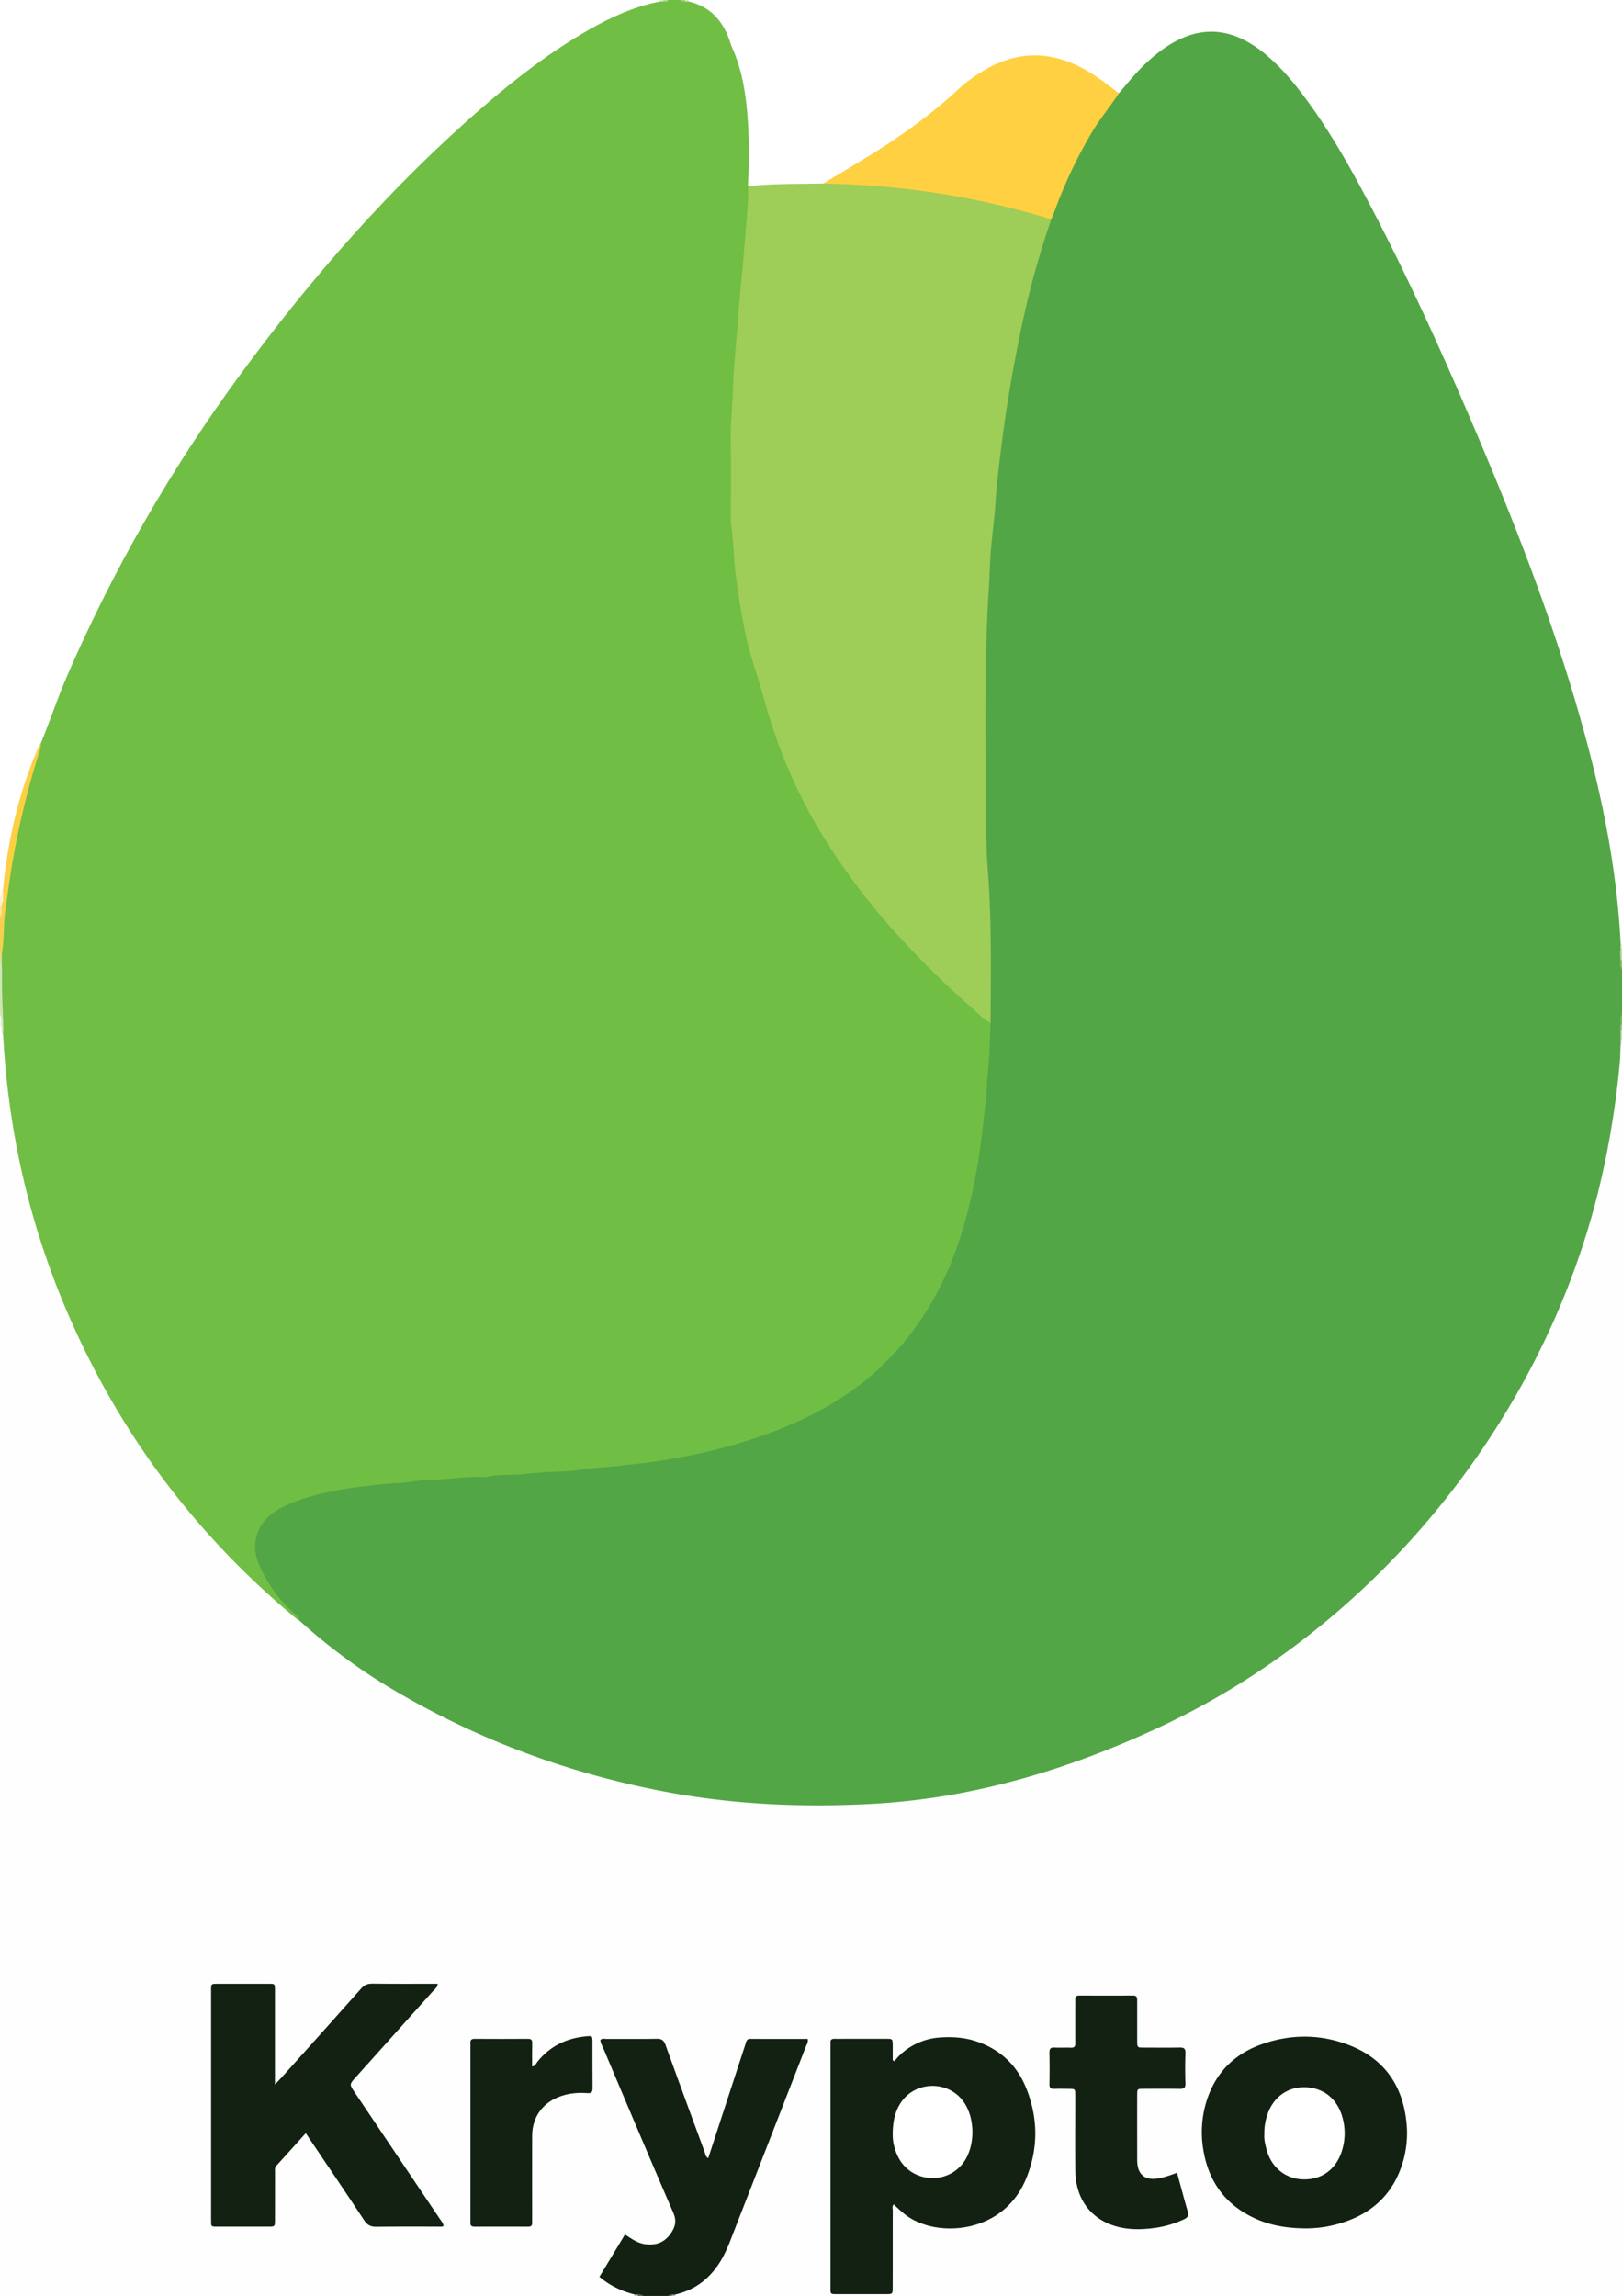 <svg id="0d746df1-e8b3-4615-926d-05acb2c13651" data-name="Such Layer" xmlns="http://www.w3.org/2000/svg" viewBox="0 0 1922 2720"><defs><style>.aaa5b496-fa73-4bda-9d83-e414879f257e{fill:#53a646;}.\39 ac3b32a-3088-4d5e-aa52-06a9295d1248{fill:#70be44;}.\34 29cb136-4f1b-4765-8e1f-dac8de3dd8ad{fill:#fefefe;}.fc74379f-a376-437b-9170-24792919428d{fill:#fff;}.\39 d629c84-c47b-4254-86db-72544a881cf4{fill:#122112;}.\37 8a2d102-dc55-4de0-b801-3a9d4589b9ff{fill:#f5d14f;}.\34 dcf074b-ed6c-446a-beec-b25daf68f140{fill:#d0e5b6;}.f881d478-3179-44fd-9d63-e1c7317e144a{fill:#fff2d2;}.\32 0ef4a6f-33e2-4bca-925d-bf83334ade65{fill:#f0f7e7;}.b0b8ecf9-50ee-48cd-a60d-36e9c282cbb1{fill:#c3dab2;}.\37 3aeed84-2635-471e-a8fd-cce0cd3789da{fill:#7bb75c;}.\33 106b1f4-c210-4090-a905-4ae8773217ce{fill:#ffe49d;}.f0ec8c99-c444-4833-aa4d-9725b13e2475{fill:#c9deba;}.\35 f5294d7-23c2-4f0a-b266-2c510a7136eb{fill:#dddc86;}.\37 89ecab7-6504-4972-9c5d-07e71fe0b923{fill:#8ec072;}.\32 bf9e69d-3008-4dce-9e27-a974468d0e37{fill:#e7f1df;}.\38 8d78796-9995-45de-af25-eb71288ade92{fill:#e4efd9;}.b827d861-70dd-4a90-b0a8-1f4050975fa7{fill:#a1c88a;}.f3bb2df2-8fa1-434d-bee5-31a7976856cd{fill:#9fd07e;}.\36 177c723-e1d9-48c3-98f4-fd945c7e7bc7{fill:#b6da9a;}.\37 96641f1-823d-4e40-8097-d1df5c87b3b8{fill:#5f645a;}.\37 f86bf4f-3d62-447b-af6d-5a988107f5de{fill:#d4e9c4;}.\32 e4b89b8-e43a-4ac3-b55c-a5f2e3405169{fill:#daebca;}.e662f436-cc13-46c8-a77a-8399ffb82ec4{fill:#b9bab5;}.bccae19d-e293-4888-a74a-386a4bc0b957{fill:#63675d;}.\38 a32b0a4-dd73-49f2-841a-51e1adcca897{fill:#aeafaa;}.a19bc192-f37b-4f31-89fd-68b0bfe54faf{fill:#9ecd58;}.bcf30f9c-7400-42c6-92b8-e87b0fdbf053{fill:#ffd041;}.f588b30f-177b-449b-a81d-f04f3ed2695e{fill:#fdd044;}</style></defs><title>Untitled-1</title><path class="aaa5b496-fa73-4bda-9d83-e414879f257e" d="M1924,1150v54c-2.14,3.87-.5,8.07-1,12.08q0,3.15,0,6.29,0,5.58,0,11.15,0,3.18,0,6.36c.84,68.64-13.18,135-31.24,200.68a917.08,917.08,0,0,1-64.19,166.72c-38.76,77.58-86.69,149.09-144.93,213.5-54.48,60.25-113.45,115.45-181.64,160.15a1025.83,1025.83,0,0,1-223.24,110.79c-64.4,22.61-130.25,38.53-198,46.77-38.45,4.68-77,4.46-115.68,4.62-136,.55-265.75-28-390.27-81.83-66.35-28.71-128.89-63.91-185.57-109-11.42-9.09-23.46-17.62-33-28.93-8.08-10.63-18.58-19-26.93-29.45a143.32,143.32,0,0,1-22.58-38.69c-10.16-26.72-1.52-51.34,22.8-66.5,18.12-11.29,38.37-16.9,58.87-21.51,31.93-7.18,64.48-9.73,97-12.67,44.43-4,89-6,133.46-9.24,46.82-3.46,93.63-6.85,140.24-12.52,70.22-8.54,138.37-24.76,202.16-56.39,84.62-42,141-108.65,172.38-197.16C1150.19,1429.6,1159,1378.11,1165,1326c4.35-37.73,5.92-75.63,8-113.52-1-27.31-.46-54.63-.43-81.93,0-50.95-3.65-101.74-5.81-152.6-.18-4.33-.24-8.66-.24-13,0-31.65.27-63.29-.06-94.94a2631.16,2631.16,0,0,1,11.63-274.22c7.89-83.7,20.16-166.64,40.5-248.26,7.09-28.43,14.86-56.71,25.34-84.13,10.91-27.37,21.89-54.68,35.4-81,13.26-25.84,30-49.2,47.2-72.35,17.29-22.19,35.91-43.05,60.3-57.76,37.24-22.46,73-20.51,108.24,5.23,26.53,19.38,46.45,44.77,65,71.33,27.16,38.87,50,80.26,71.88,122.31,57,109.84,106.93,222.93,153.31,337.57C1829.41,697.9,1869,808.64,1896,923.53c11.8,50.33,21.42,101.06,25.74,152.62a343.29,343.29,0,0,1,1.27,43.9q0,3.18,0,6.35,0,6.4,0,12.81C1923.46,1142.79,1921.92,1146.57,1924,1150Z" transform="translate(-2 -2)"/><path class="9ac3b32a-3088-4d5e-aa52-06a9295d1248" d="M1175.82,1213.76c-1,20.53-1.21,41.09-3.55,61.56-1.05,9.21-.86,18.5-1.89,27.79-1.95,17.44-3.88,34.87-6.07,52.28a681.91,681.91,0,0,1-12.35,68.46c-9.1,39.37-22,77.42-41.43,113a362.45,362.45,0,0,1-37.33,55.25c-6.77,8.29-14.28,15.77-21.67,23.41-19.55,20.24-42.12,36.56-66.26,50.79-36.63,21.6-76,36.48-116.79,48.13a696.88,696.88,0,0,1-76.72,16.91c-17.91,3-36.07,5-54.18,7-17.1,1.87-34.33,2.62-51.37,5.36-8.14,1.31-16.58,1.43-24.76,1.76-13.62.54-27.25,1.71-40.7,3-13.86,1.35-27.95-.26-41.61,3.2a9.71,9.71,0,0,1-3,.23c-17-1.13-33.86,1.64-50.74,2.62-12.12.7-24.45.74-36.63,2.94-9,1.63-18.46,1.43-27.72,2.31-32.39,3.08-64.56,6.94-95.84,16.54a181.38,181.38,0,0,0-30.46,12.24c-17.08,8.85-28.17,22.18-30.29,41.65-1.1,10.09,2,19.72,6.1,28.9,8.44,18.73,20.37,35,34.86,49.46,4.4,4.41,10,7.92,12.38,14.11-5.2,1.83-8-2.15-11.21-4.81a945.35,945.35,0,0,1-124.44-125.29A956.61,956.61,0,0,1,24.27,1387.73,1018.68,1018.68,0,0,1,5.62,1268.32,315.49,315.49,0,0,1,4,1225.41c0-27.46-1.69-54.88-1-82.32.07-3.6-.18-7.21.2-10.81,1.74-15.13-.14-30.4,1.86-45.52A918.29,918.29,0,0,1,31.64,940.1c4.81-18.26,11.05-36.1,15.5-54.44,8.66-26.95,18.71-53.42,29.9-79.4,44-102.17,96.17-200,158.34-292.24a2144,2144,0,0,1,157-205.68c38-43.85,77-86.66,119.14-126.52C567.65,128.63,625.61,77.5,692.75,38.06a407.33,407.33,0,0,1,57.44-28,104.75,104.75,0,0,1,33-7.07h4.22c2.19-.3,4.59.76,6.56-1h14c2.15,1.81,4.72.7,7.1,1,1.57,0,3.14,0,4.71,0,19.78,2.55,33.72,13.27,42.54,30.8C880.26,69.43,889.62,107,891.53,147c1.19,25,2.14,49.79-.56,74.65,1,27-2.42,53.86-4.41,80.73-2.93,39.5-6.25,79-9.73,118.42a1633.77,1633.77,0,0,0-5.42,187.65c1.81,67.5,10.65,134.13,31.94,198.63,10.76,32.58,19.2,65.92,32.44,97.69,27.57,66.16,66.36,125.29,112.45,179.83,34.69,41.06,72.88,78.66,113.34,114C1166.8,1203.14,1172.79,1207.1,1175.82,1213.76Z" transform="translate(-2 -2)"/><path class="429cb136-4f1b-4765-8e1f-dac8de3dd8ad" d="M5.71,1228.09c6,112.44,30.27,220.74,74.29,324.44q91.68,216,272.12,366.2c1.77,1.48,3.78,2.65,5.68,4a681.78,681.78,0,0,0,104,77.43c101.79,61.16,211.18,102.21,327.83,124.33,81,15.36,162.86,18.88,244.82,14.54,121-6.39,234.86-40.84,344.19-92.15,256-120.15,454.62-366.27,519.76-644a1040.12,1040.12,0,0,0,23-142.79c.61-6.62.6-13.31.87-20,.52-1,1.07-1.06,1.65-.06V2722H802a2.13,2.13,0,0,1,.1-2.82c2.2-2.2,5.12-3.06,7.93-4.06,24.16-8.6,40.72-25.62,50-48.8,31.35-78.59,61.9-157.5,92.51-236.39,2.58-6.64,1.15-9.11-6.06-9q-24,.34-48,0c-6.74-.11-10.45,2.54-12.33,9-10.61,36.48-24,72.06-35.09,108.39-1.26,4.14-2.31,8.37-3.93,12.38-1.43,3.54-1.63,8.92-6.39,9.1s-5.77-4.92-7-8.6c-2.81-8.2-6-16.27-9-24.39-11.64-31.57-23.26-63.14-34.57-94.82-3-8.3-7.56-11.38-16.2-11.1-16,.5-32,.41-48,0-7.56-.18-8.28,2.1-5.51,8.61,23.17,54.58,46.17,109.23,69.45,163.77,4.05,9.5,6.89,19.8,12.29,28.38,11.73,18.64-12.88,45.68-32.56,42.22-6.59-1.16-13.21-2.24-18.93-5.94-5.51-3.56-9.09-1.92-12.22,3.35-6.13,10.31-12.2,20.66-18.52,30.84-3.17,5.11-2,8.57,2.93,11.53a123.72,123.72,0,0,0,20.64,10c3.72,1.37,7.72,2.27,10.51,5.47A2.27,2.27,0,0,1,754,2722H2V1218a1.84,1.84,0,0,1,2.53.07C5.72,1221.32,4.09,1224.9,5.71,1228.09Z" transform="translate(-2 -2)"/><path class="fc74379f-a376-437b-9170-24792919428d" d="M783.92,3.78C753.8,9.65,726.3,22.15,699.86,37.25c-45.05,25.72-86,57.15-125.12,91C465.77,222.44,371.62,330.14,286.5,446q-122.69,167-205.14,357.07c-11.35,26.32-20.27,53.57-31.21,80-15.29,42.51-28.65,85.56-35.84,130.3-2.16,13.42-3.45,27-6,40.34-2.23,3.33.07,9.47-6.3,10.26V2H784q1.07.64.68,1.22C784.43,3.6,784.18,3.78,783.92,3.78Z" transform="translate(-2 -2)"/><path class="fc74379f-a376-437b-9170-24792919428d" d="M888.26,221.59a637.93,637.93,0,0,0,0-74.65c-1.94-30.63-6.14-60.72-18.93-89-1.22-2.71-2-5.61-3-8.42C858.09,26,843.11,9.59,818.08,3.8q-1.13-.55-.79-1.17c.23-.42.46-.63.71-.63H1924V1120q-.88,1.48-1.63-.07c-4.78-95.29-24.73-187.83-51.3-279.09-32-110-73.24-216.77-118-322.16-41.37-97.42-84.95-193.83-134.77-287.28-21.94-41.16-45.33-81.45-73.67-118.65-12.13-15.93-25.16-31.05-40.4-44.15a138.6,138.6,0,0,0-29.72-20.07q-35.34-17.15-71.41-1.5c-17,7.42-31.39,18.67-44.76,31.36-11.14,10.57-20.53,22.69-30.61,34.2-5.37.85-8.61-2.88-12.19-5.75-16-12.8-33.18-23.64-52.58-30.28-33.8-11.57-65.53-6-95.59,12.59-16,9.87-29.63,22.57-43.69,34.8-32,27.86-67.12,51.4-103.53,73.05C1005.3,205.84,991,215.6,975,222.67c-11,1.66-22,.7-33,.86-12.32.18-24.63-.14-36.92,1.54C899.36,225.86,893.08,226.69,888.26,221.59Z" transform="translate(-2 -2)"/><path class="9d629c84-c47b-4254-86db-72544a881cf4" d="M753.91,2720.22c-15.31-3.93-29.31-10.4-41.61-20.93l30.3-50.18c8.13,5.41,15.38,10.61,24.77,11.67,13.32,1.51,23.27-3,30.48-14.42,4.73-7.47,5.8-14.06,2-22.9-28.13-65-55.61-130.28-83.2-195.51-1.27-3-3.32-5.82-3.11-9.38,2.3-2.08,5.07-1.07,7.58-1.09,19.67-.1,39.34.19,59-.2,6.06-.12,8.59,2,10.61,7.58,15.18,42.24,30.71,84.35,46.24,126.46.88,2.39.83,5.4,4.26,7.4L858,2507.26q13.65-41.71,27.28-83.42c1-3.14,1.28-6.48,6-6.45,22.63.14,45.26.06,67.82.06.78,3.93-1.16,6.47-2.21,9.15q-44.64,114.82-89.42,229.58a161.87,161.87,0,0,1-10,21.72c-12.52,21.88-30.39,36.76-55.36,42.36-1.06.83-2.31.68-3.53.71-1.58.11-3.3-.37-4.6,1H764c-1.87-1.75-4.19-.73-6.29-1C756.4,2720.95,755,2721.15,753.91,2720.22Z" transform="translate(-2 -2)"/><path class="78a2d102-dc55-4de0-b801-3a9d4589b9ff" d="M7.66,1085.88c-1.47,15.44-.78,31-3.45,46.4C2.95,1132,2.78,1130.72,2,1130v-42c2.14-4,.5-8.29,1-12.41.52-2.24-1.39-5.87,3.28-5.75C9.68,1074.93,5.05,1080.71,7.66,1085.88Z" transform="translate(-2 -2)"/><path class="4dcf074b-ed6c-446a-beec-b25daf68f140" d="M5.71,1228.09c-2.46-3-1.2-6.68-1.92-10-2.18-4.5.79-9.64-1.79-14.09v-62c.68-.94,1.4-1,2.14-.07.11,5.28.41,10.57.31,15.85-.35,19.84.72,39.64,1.51,59.45C6.11,1220.84,5.81,1224.47,5.71,1228.09Z" transform="translate(-2 -2)"/><path class="f881d478-3179-44fd-9d63-e1c7317e144a" d="M5.71,1069.46c-1.61,1.88-1.47,4.24-1.79,6.48-.61,1-1.25,1-1.92.06v-12c3.48-2.53.57-7.43,3.74-10.08C10.2,1059.11,8.54,1064.29,5.71,1069.46Z" transform="translate(-2 -2)"/><path class="20ef4a6f-33e2-4bca-925d-bf83334ade65" d="M2,1204c3.15,4.37,1.55,9.35,1.79,14.09L2,1218Z" transform="translate(-2 -2)"/><path class="b0b8ecf9-50ee-48cd-a60d-36e9c282cbb1" d="M1922.38,1139.68c-.37-4.59-.82-9.17-.07-13.77q.92-1.3,1.69.09v14C1923.24,1141,1922.69,1140.92,1922.38,1139.68Z" transform="translate(-2 -2)"/><path class="73aeed84-2635-471e-a8fd-cce0cd3789da" d="M1922.16,1216.16c.18-4.12-1.49-8.52,1.84-12.16v12C1923.46,1216.9,1922.85,1217,1922.16,1216.16Z" transform="translate(-2 -2)"/><path class="3106b1f4-c210-4090-a905-4ae8773217ce" d="M2,1076q1-.06,1.92-.06c0,4.12,1.32,8.46-1.92,12.06Z" transform="translate(-2 -2)"/><path class="f0ec8c99-c444-4833-aa4d-9725b13e2475" d="M1922.34,1234.09q0-6-.06-11.94c.48-1.07,1.05-1.17,1.72-.15v12C1923.49,1234.95,1922.94,1234.93,1922.34,1234.09Z" transform="translate(-2 -2)"/><path class="5f5294d7-23c2-4f0a-b266-2c510a7136eb" d="M4.14,1141.93,2,1142q0-6,0-12l2.21,2.27Q4.18,1137.1,4.14,1141.93Z" transform="translate(-2 -2)"/><path class="789ecab7-6504-4972-9c5d-07e71fe0b923" d="M1922.38,1139.68a3.49,3.49,0,0,1,1.62.32v10C1921,1146.94,1922.08,1143.25,1922.38,1139.68Z" transform="translate(-2 -2)"/><path class="2bf9e69d-3008-4dce-9e27-a974468d0e37" d="M1922.34,1234.09q.83,0,1.66-.09v6q-.83.07-1.65.06Q1922.34,1237.07,1922.34,1234.09Z" transform="translate(-2 -2)"/><path class="88d78796-9995-45de-af25-eb71288ade92" d="M1924,1126l-1.69-.09q0-3,.06-6a8.61,8.61,0,0,1,1.63.07Z" transform="translate(-2 -2)"/><path class="b827d861-70dd-4a90-b0a8-1f4050975fa7" d="M1924,1222l-1.72.15q-.06-3-.13-6a10.51,10.51,0,0,1,1.85-.15Z" transform="translate(-2 -2)"/><path class="f3bb2df2-8fa1-434d-bee5-31a7976856cd" d="M814.14,3.85c-2.32.31-4.55.29-6.14-1.85h6q1,.54.73,1.18T814.14,3.85Z" transform="translate(-2 -2)"/><path class="6177c723-e1d9-48c3-98f4-fd945c7e7bc7" d="M794,2c-1.61,2.07-3.82,2.06-6.11,1.77q-.93-.65-.57-1.22c.23-.37.46-.55.68-.55Z" transform="translate(-2 -2)"/><path class="796641f1-823d-4e40-8097-d1df5c87b3b8" d="M757.81,2720.18c2.37-.44,4.55-.22,6.19,1.82h-6q-1-.51-.74-1.15C757.43,2720.4,757.62,2720.18,757.81,2720.18Z" transform="translate(-2 -2)"/><path class="7f86bf4f-3d62-447b-af6d-5a988107f5de" d="M814.14,3.85A4.87,4.87,0,0,1,814,2h4q0,.9.08,1.8Z" transform="translate(-2 -2)"/><path class="2e4b89b8-e43a-4ac3-b55c-a5f2e3405169" d="M788,2a8.29,8.29,0,0,1-.11,1.77h-4Q784,2.89,784,2Z" transform="translate(-2 -2)"/><path class="e662f436-cc13-46c8-a77a-8399ffb82ec4" d="M757.81,2720.18A3.39,3.39,0,0,1,758,2722h-4a8.24,8.24,0,0,0-.09-1.78Z" transform="translate(-2 -2)"/><path class="bccae19d-e293-4888-a74a-386a4bc0b957" d="M794,2722c.91-1.79,2.44-2.07,4.23-1.73q.79.69.42,1.23t-.65.5Z" transform="translate(-2 -2)"/><path class="8a32b0a4-dd73-49f2-841a-51e1adcca897" d="M798,2722a5.72,5.72,0,0,1,.23-1.74h3.91A16.21,16.21,0,0,0,802,2722Z" transform="translate(-2 -2)"/><path class="a19bc192-f37b-4f31-89fd-68b0bfe54faf" d="M888.26,221.59a36.6,36.6,0,0,0,5.92.4c27.76-2.54,55.61-2,83.43-2.61,11.3-4,23-3.18,34.6-2.49,74.26,4.46,147.4,15.81,218.94,36.58,5.94,1.73,12.57,2.47,16.55,8.29a1070.6,1070.6,0,0,0-30.3,105.33c-7.64,33.3-14.05,66.84-19.67,100.56-4.42,26.5-8,53.11-11.2,79.74-1.94,16.1-3.91,32.25-4.83,48.51-1,18.51-3.68,36.93-5.35,55.42-1,10.57-1.29,21.23-1.78,31.8-.73,15.92-1.94,31.83-2.62,47.76-3.35,78.52-2.13,157.07-1.67,235.61.13,21.91.49,44,2.2,65.75,4.76,60.48,3.58,121,3.32,181.51-9.16-4.44-15.82-12.15-23.25-18.64a1088.05,1088.05,0,0,1-80.76-78.73,790.22,790.22,0,0,1-92.71-120.73c-32-51.43-55.52-106.5-71.59-165-7.12-25.92-16.5-51.22-22.11-77.6-5-23.66-8.79-47.5-11.75-71.54-2.35-19.1-2.4-38.36-5.42-57.36a45,45,0,0,1-.17-7c0-31.64.24-63.29-.14-94.93-.24-19.64,2-39.14,2.55-58.74.53-18.49,2.2-37.05,3.77-55.54,2.08-24.43,3.82-48.9,6.2-73.29,1.86-19.11,3.56-38.28,5-57.39C886.87,258.81,889,240.24,888.26,221.59Z" transform="translate(-2 -2)"/><path class="bcf30f9c-7400-42c6-92b8-e87b0fdbf053" d="M1247.7,261.76A1002,1002,0,0,0,1137.65,235q-30.78-5.55-61.88-9.13c-32.62-3.81-65.34-5.77-98.16-6.5,15.95-9.61,31.95-19.14,47.84-28.85C1065,166.37,1103,140,1137,108.26a178.63,178.63,0,0,1,33.94-24.52c37.19-21.17,74.62-21.24,112.44-1.61,16.07,8.34,30.2,19.43,44.39,30.46-10.31,15.82-22.52,30.31-32.2,46.59a562.82,562.82,0,0,0-43.77,92.45C1250.51,255,1249.06,258.39,1247.7,261.76Z" transform="translate(-2 -2)"/><path class="f588b30f-177b-449b-a81d-f04f3ed2695e" d="M5.71,1069.46q0-7.77,0-15.54C11.34,998,23.59,943.73,45.57,891.84c1.28-3,2-6.38,4.58-8.74.8,4.86-1.41,9.15-2.77,13.56a978,978,0,0,0-35.62,159.57c-1.33,9.89-2.73,19.76-4.1,29.64C4.3,1080.73,7,1074.86,5.71,1069.46Z" transform="translate(-2 -2)"/><path class="9d629c84-c47b-4254-86db-72544a881cf4" d="M364.34,2529.08c-12.07,13.39-23.35,26-34.76,38.5-2.39,2.62-1.7,5.61-1.71,8.5-.07,18.66,0,37.33-.05,56,0,7.61-.12,7.72-7.55,7.74-19.66.06-39.33,0-59,0-9.84,0-9.12.62-9.12-9.21q0-107,0-214c0-19,0-38,0-57,0-7.31.13-7.46,6.79-7.49q31-.11,62,0c6.72,0,6.84.17,6.85,7.42q.07,50.49,0,101c0,2.89,0,5.79,0,10.92,4-4.24,6.66-6.92,9.17-9.73,30.93-34.48,61.92-68.91,92.64-103.58,3.89-4.39,7.7-6.25,13.59-6.18,25.65.32,51.3.14,77.5.14-.28,4.4-3.61,6.44-5.85,8.95q-45.65,51-91.46,102c-7.41,8.25-7.42,8.25-1,17.83q50.2,74.58,100.37,149.17c1.79,2.67,4.24,5.06,4.93,9-2.46,1.33-5.12.72-7.58.73-24,.06-48-.2-72,.19-6.67.11-10.72-1.82-14.49-7.54-21.63-32.8-43.72-65.29-65.66-97.89Z" transform="translate(-2 -2)"/><path class="9d629c84-c47b-4254-86db-72544a881cf4" d="M1061.78,2443.92c1.89-2.18,3.63-4.53,5.7-6.52a76,76,0,0,1,49.15-21.69c14.76-1,29.33.15,43.37,5,27.35,9.49,46.88,27.81,57.74,54.46,14.58,35.79,14.82,72.23.06,108-23.79,57.62-85.68,66.93-123,53.22-12.87-4.73-20.09-9.57-33.61-22.87-2.47,2.09-1.3,4.92-1.3,7.3-.1,30.32,0,60.65-.08,91,0,7.94-.1,8-8.26,8-19,0-38,0-57,0-9.21,0-8.42.14-8.42-8.92q0-64,0-128,0-77,0-154c0-2.33.14-4.67,0-7-.24-3.53,1.5-4.67,4.76-4.59,4.66.1,9.33,0,14,0,15.66,0,31.32,0,47,0,7.87,0,7.89.12,7.95,8.33,0,5.65,0,11.3,0,17Z" transform="translate(-2 -2)"/><path class="9d629c84-c47b-4254-86db-72544a881cf4" d="M1547.48,2641.88c-20.13-.27-39.74-3.25-58.21-11.72-35.5-16.27-55.57-44.07-61.57-82.47a123.58,123.58,0,0,1,3.34-54.33c9.92-34,31.95-57.2,65-69.2,34.35-12.47,69.4-12.68,103.55.24,41.06,15.53,63.73,46.15,68.79,89.85a121.45,121.45,0,0,1-3.56,47.45c-11.83,41.8-40.47,65.89-81.74,76.1A138.93,138.93,0,0,1,1547.48,2641.88Z" transform="translate(-2 -2)"/><path class="9d629c84-c47b-4254-86db-72544a881cf4" d="M1396.74,2576c4.39,16,8.36,31.08,12.73,46.05,1.47,5-.47,7.23-4.71,9.19a120.7,120.7,0,0,1-34.33,10.11c-12.57,1.74-25.34,2.27-37.86,0-34.79-6.37-55.86-31.51-56.32-67.22-.35-27.32-.08-54.65-.09-82,0-2.67,0-5.33,0-8-.13-7.43-.15-7.47-7.76-7.55-5.66-.06-11.34-.2-17,0-4.13.18-5.94-1-5.85-5.54q.37-18.49,0-37c-.1-4.65,1.12-6.66,6.12-6.35,6.31.39,12.67-.15,19,.17,4.52.23,5.61-1.7,5.57-5.82-.17-14.66-.06-29.32-.06-44,0-2.33.09-4.67,0-7-.14-3.15.75-5,4.4-5,21.33.08,42.66.12,64,0,5.11,0,4.94,3.09,4.93,6.58q0,23.49,0,47c0,8,.11,8.11,8.17,8.14,14,0,28,.18,42-.08,4.89-.09,7.19.91,7,6.48-.39,12-.43,24,0,36,.22,5.72-2.24,6.5-7,6.43-14.33-.22-28.66-.13-43-.05-7,0-7.15.15-7.17,7.22-.06,25.66,0,51.32,0,77a47,47,0,0,0,.28,5c1.32,12.2,8.82,18.44,21,17.39C1379.48,2582.42,1387.56,2579.32,1396.74,2576Z" transform="translate(-2 -2)"/><path class="9d629c84-c47b-4254-86db-72544a881cf4" d="M632.55,2450.18c4.09-.79,4.71-3.77,6.26-5.7,14.83-18.43,34.32-27.87,57.57-30.08,7.35-.7,7.63-.48,7.67,6.32.09,18.31-.1,36.62.12,54.93.06,4.81-1.36,6.39-6.27,6-11.37-.8-22.59.17-33.37,4.35-20.1,7.79-31.85,24.45-31.94,46.05-.13,32,0,63.92,0,95.87,0,2.33-.08,4.66,0,7,.11,3.12-.77,4.94-4.43,4.93q-32-.14-63.91,0c-3.35,0-5-1.12-4.79-4.56.1-2,0-4,0-6q0-100.87,0-201.73c0-1.66.14-3.34,0-5-.36-3.82,1.16-5.24,5.08-5.21q31.46.21,62.92,0c3.82,0,5.29,1.2,5.2,5.12C632.41,2431.49,632.55,2440.48,632.55,2450.18Z" transform="translate(-2 -2)"/><path class="fc74379f-a376-437b-9170-24792919428d" d="M1059.84,2531.62c0-16.37,2.61-27.89,9.33-38.23,17.12-26.36,56.35-27.15,74.62-1.55,13.65,19.14,14,51.24.82,70.72-18.6,27.45-60.19,26-76.88-2.61A58.31,58.31,0,0,1,1059.84,2531.62Z" transform="translate(-2 -2)"/><path class="fc74379f-a376-437b-9170-24792919428d" d="M1500.19,2530.57a68.9,68.9,0,0,1,3.38-22.86c6.89-21,23.79-33.45,44.68-33,21.35.44,37.56,12.92,44,34a68.87,68.87,0,0,1,.19,40.25c-6.51,22.18-23.2,35.05-45.21,34.9-21.61-.15-38.81-13.84-44.56-35.87C1501.05,2541.9,1499.73,2535.66,1500.19,2530.57Z" transform="translate(-2 -2)"/></svg>